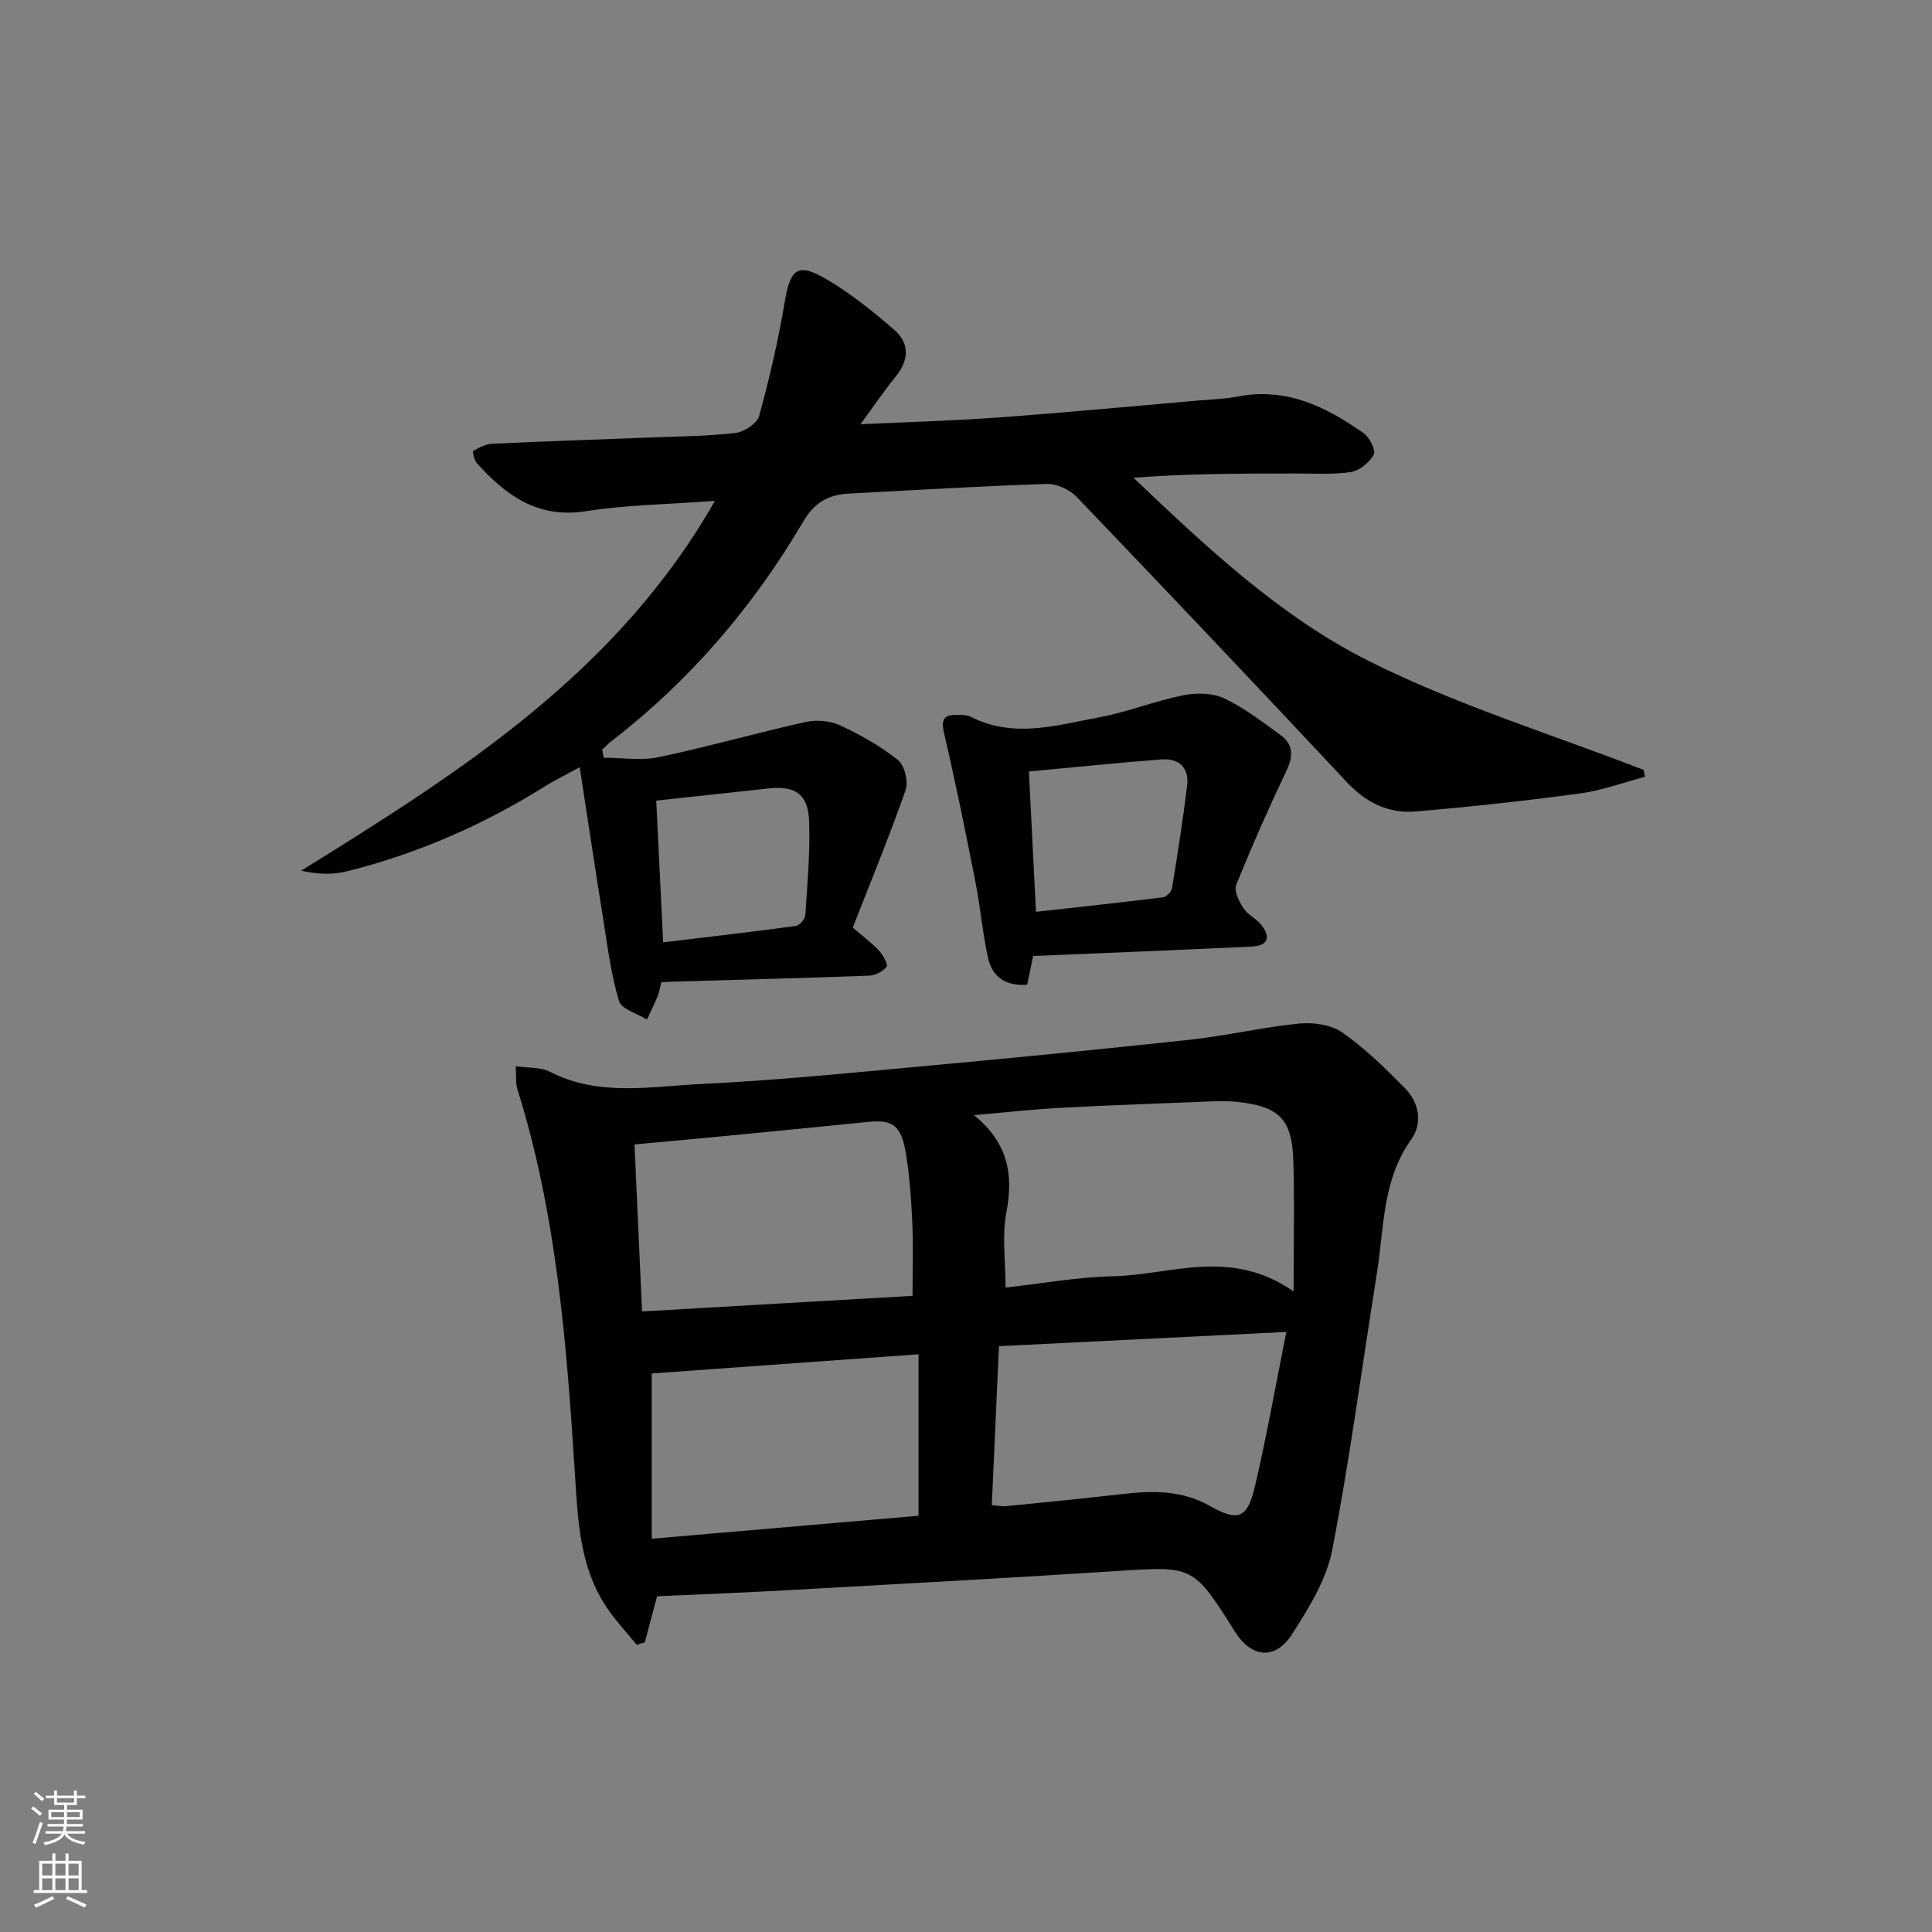 <svg enable-background="new 0 0 400 400" viewBox="0 0 400 400" xmlns="http://www.w3.org/2000/svg"><rect x="0" y="0" width="400" height="400" fill="#808080" stroke="none"/><g fill="#010103"><path d="m136.04 330.5c-.81 3.02-1.68 6.27-2.54 9.52-.56.17-1.11.35-1.67.52-2.1-2.58-4.4-5.02-6.25-7.78-5.63-8.41-5.94-18.17-6.56-27.78-1.72-26.85-3.78-53.65-11.92-79.54-.37-1.19-.19-2.56-.32-4.7 2.7.4 5.18.18 7.04 1.14 10.13 5.22 20.85 3.05 31.31 2.55 14.76-.7 29.5-2.16 44.22-3.52 19.03-1.75 38.05-3.59 57.05-5.65 7.55-.82 15-2.59 22.55-3.34 2.94-.29 6.63.22 8.95 1.84 4.73 3.3 8.94 7.43 13 11.56 2.94 2.99 3.67 7.25 1.28 10.59-6.01 8.4-5.6 18.23-7.1 27.64-3.06 19.14-5.58 38.39-9.27 57.4-1.19 6.12-4.84 11.99-8.3 17.38-3.5 5.47-8.42 4.91-11.86-.56-8.6-13.68-8.59-13.53-24.55-12.5-22.23 1.44-44.47 2.65-66.7 3.89-9.43.54-18.88.9-28.36 1.34zm131.78-63.12c0-10.13.22-18.69-.06-27.23-.28-8.46-2.96-11.05-11.4-11.99-1.65-.18-3.33-.21-4.98-.15-10.62.42-21.24.79-31.85 1.36-5.97.32-11.92 1-17.88 1.51 6.95 5.65 8.25 12.12 6.71 20.13-.94 4.92-.17 10.16-.17 15.56 7.75-.85 14.97-2.18 22.22-2.33 11.99-.26 24.3-6 37.41 3.14zm-78.89.91c0-5.61.16-10.39-.05-15.15-.2-4.64-.54-9.3-1.25-13.89-.96-6.21-2.69-7.5-7.9-6.97-9.91 1.01-19.82 1.97-29.74 2.93-6.07.59-12.14 1.13-18.62 1.73.53 11.67 1.04 23.04 1.56 34.58 19.24-1.11 37.72-2.18 56-3.23zm77.39 7.47c-20.46 1.01-39.64 1.96-59.49 2.95-.5 11.01-.99 21.86-1.49 32.93 1.39.1 2.19.27 2.97.2 8.08-.81 16.17-1.61 24.24-2.53 6.19-.71 12.17-.78 17.89 2.45 5.95 3.36 7.81 2.67 9.4-4.11 2.38-10.14 4.18-20.4 6.48-31.89zm-131.38 8.6v34.22c19.21-1.66 37.49-3.23 55.23-4.76 0-11.43 0-22.18 0-33.43-19 1.36-37.27 2.67-55.23 3.97z"/><path d="m124.98 156.88c3.81 0 7.76.65 11.41-.12 10.2-2.15 20.24-5.02 30.42-7.28 2.25-.5 5.08-.25 7.15.71 4.21 1.95 8.35 4.28 11.95 7.17 1.38 1.1 2.19 4.48 1.58 6.24-3.38 9.64-7.28 19.1-10.93 28.45 2.32 2 4.06 3.28 5.5 4.85.81.89 1.85 2.83 1.5 3.27-.78.98-2.35 1.78-3.63 1.83-13.47.5-26.94.84-40.41 1.23-.81.02-1.62.08-2.6.12-.27 1.06-.41 2.04-.77 2.93-.67 1.63-1.46 3.2-2.21 4.8-2-1.25-5.25-2.11-5.77-3.81-1.63-5.33-2.32-10.96-3.21-16.51-1.65-10.25-3.18-20.52-4.94-31.92-3.33 1.82-5.19 2.71-6.93 3.8-12.91 8.1-26.7 14.16-41.49 17.81-2.85.7-5.91.55-9.25-.18 32.91-20.42 65.3-40.88 85.67-76.57-9.6.72-18.24.81-26.7 2.14-9.94 1.56-16.54-3.23-22.54-9.89-.58-.64-.99-2.47-.81-2.58 1.21-.7 2.58-1.43 3.94-1.5 10.97-.51 21.95-.87 32.92-1.3 5.81-.23 11.66-.25 17.42-.93 1.82-.21 4.51-1.97 4.93-3.53 2.14-7.81 3.97-15.73 5.31-23.71 1.14-6.79 2.68-8.11 8.71-4.54 4.96 2.94 9.55 6.61 13.92 10.4 3.23 2.8 3.12 6.29.31 9.72-2.36 2.89-4.45 6-7.28 9.86 10.35-.49 19.44-.74 28.49-1.4 13.92-1.02 27.81-2.33 41.72-3.54 2.65-.23 5.33-.3 7.93-.81 10-1.94 18.25 2.1 26.01 7.58 1.24.87 2.59 3.55 2.12 4.44-.87 1.63-2.95 3.34-4.74 3.62-3.75.58-7.64.29-11.47.3-11.11.02-22.22.01-33.54.88 15.19 14.46 30.38 28.73 48.7 37.93 18.16 9.12 37.87 15.16 56.9 22.55.1.48.2.96.31 1.44-4.47 1.18-8.87 2.82-13.41 3.44-11.34 1.53-22.72 2.78-34.12 3.74-5.53.46-10.2-1.81-14.14-6.01-18.55-19.81-37.2-39.51-55.98-59.11-1.47-1.54-4.18-2.76-6.27-2.69-13.63.44-27.24 1.27-40.86 1.99-4.18.22-7.11 1.73-9.47 5.75-10.3 17.52-23.32 32.79-39.46 45.29-.77.6-1.46 1.29-2.19 1.94.11.58.2 1.15.3 1.71zm10.89 8.88c.46 9.52.93 19.21 1.43 29.34 9.44-1.14 18.47-2.17 27.46-3.39.77-.11 1.92-1.43 1.97-2.25.43-6.45 1.01-12.93.79-19.38-.19-5.66-2.82-7.44-8.4-6.84-7.39.79-14.79 1.6-23.25 2.52z"/><path d="m213.9 197.93c-.38 1.84-.78 3.76-1.23 5.94-4.28.34-7.21-1.48-8.11-5.54-1.14-5.15-1.57-10.45-2.59-15.64-2.04-10.34-4.13-20.68-6.52-30.94-.67-2.85.03-3.75 2.64-3.74.98 0 2.1-.02 2.93.41 8.88 4.51 17.83 1.72 26.66.07 5.84-1.09 11.46-3.37 17.3-4.54 2.72-.55 6.07-.5 8.49.64 4.16 1.96 7.89 4.88 11.66 7.6 2.74 1.98 2.61 4.45 1.18 7.46-3.69 7.76-7.17 15.63-10.38 23.6-.49 1.22.61 3.37 1.5 4.76.86 1.34 2.57 2.11 3.61 3.37 2.09 2.51 1.61 4.42-1.85 4.59-14.88.72-29.77 1.31-45.29 1.96zm.59-9.15c8.97-1 17.66-1.93 26.33-3.01.71-.09 1.72-1.17 1.84-1.92 1.15-7.03 2.25-14.07 3.12-21.14.46-3.74-1.66-5.77-5.33-5.48-9.03.69-18.03 1.63-27.43 2.5.48 9.64.97 19.2 1.47 29.05z"/></g><path d="m6.44 374.46.42-.45c.65.47 1.27.95 1.85 1.44l-.45.49c-.65-.56-1.25-1.06-1.82-1.48m.93 7.33-.63-.26c.55-1.36 1.05-2.8 1.53-4.33.19.1.38.19.59.27-.47 1.29-.96 2.73-1.49 4.32m-.38-10.38.44-.42c.43.34 1.01.82 1.74 1.44l-.49.49c-.53-.51-1.09-1.01-1.69-1.51m2.5.35h1.72v-1.04h.59v1.04h3.52v-1.04h.59v1.04h1.75v.53h-1.75v1.42h-2.03v.97h3.22v2.03h-3.24c0 .35-.01.66-.03.93h3.32v.53h-3.37c-.03.27-.08.58-.15.94h3.96v.53h-3.71c.67.92 1.93 1.48 3.79 1.68-.13.24-.23.44-.29.59-2.13-.38-3.48-1.08-4.04-2.12-.43.97-1.77 1.72-4.03 2.23-.09-.19-.2-.37-.33-.55 2.1-.42 3.37-1.03 3.81-1.83h-3.36v-.53h3.58c.08-.29.13-.61.16-.94h-3.33v-.53h3.39c.02-.27.04-.58.04-.93h-3.23v-2.03h3.25v-.97h-2.07v-1.42h-1.73zm1.12 3.44v1h2.65c.01-.3.02-.44.01-.4v-.25-.35zm1.19-2h3.52v-.91h-3.52zm4.71 2h-2.63v.59c0 .15-.01.28-.01.4h2.64z" fill="#fbfcfa"/><path d="m13.56 383.74h.63v1.52h2.72v6.07h1.13v.6h-11.06v-.6h1.13v-6.07h2.73v-1.52h.63v1.52h2.1v-1.52zm-2.69 8.83.38.56c-1.24.63-2.53 1.25-3.85 1.85-.1-.21-.21-.42-.34-.63 1.37-.55 2.63-1.15 3.81-1.78m-2.13-4.27h2.1v-2.45h-2.1zm0 3.04h2.1v-2.46h-2.1zm2.72-3.04h2.1v-2.45h-2.1zm0 3.04h2.1v-2.46h-2.1zm6.07 3.6c-1.41-.71-2.7-1.3-3.86-1.78l.35-.56c1.45.62 2.75 1.19 3.88 1.72zm-1.25-9.09h-2.1v2.45h2.1zm-2.09 5.49h2.1v-2.46h-2.1z" fill="#fbfcfa"/></svg>